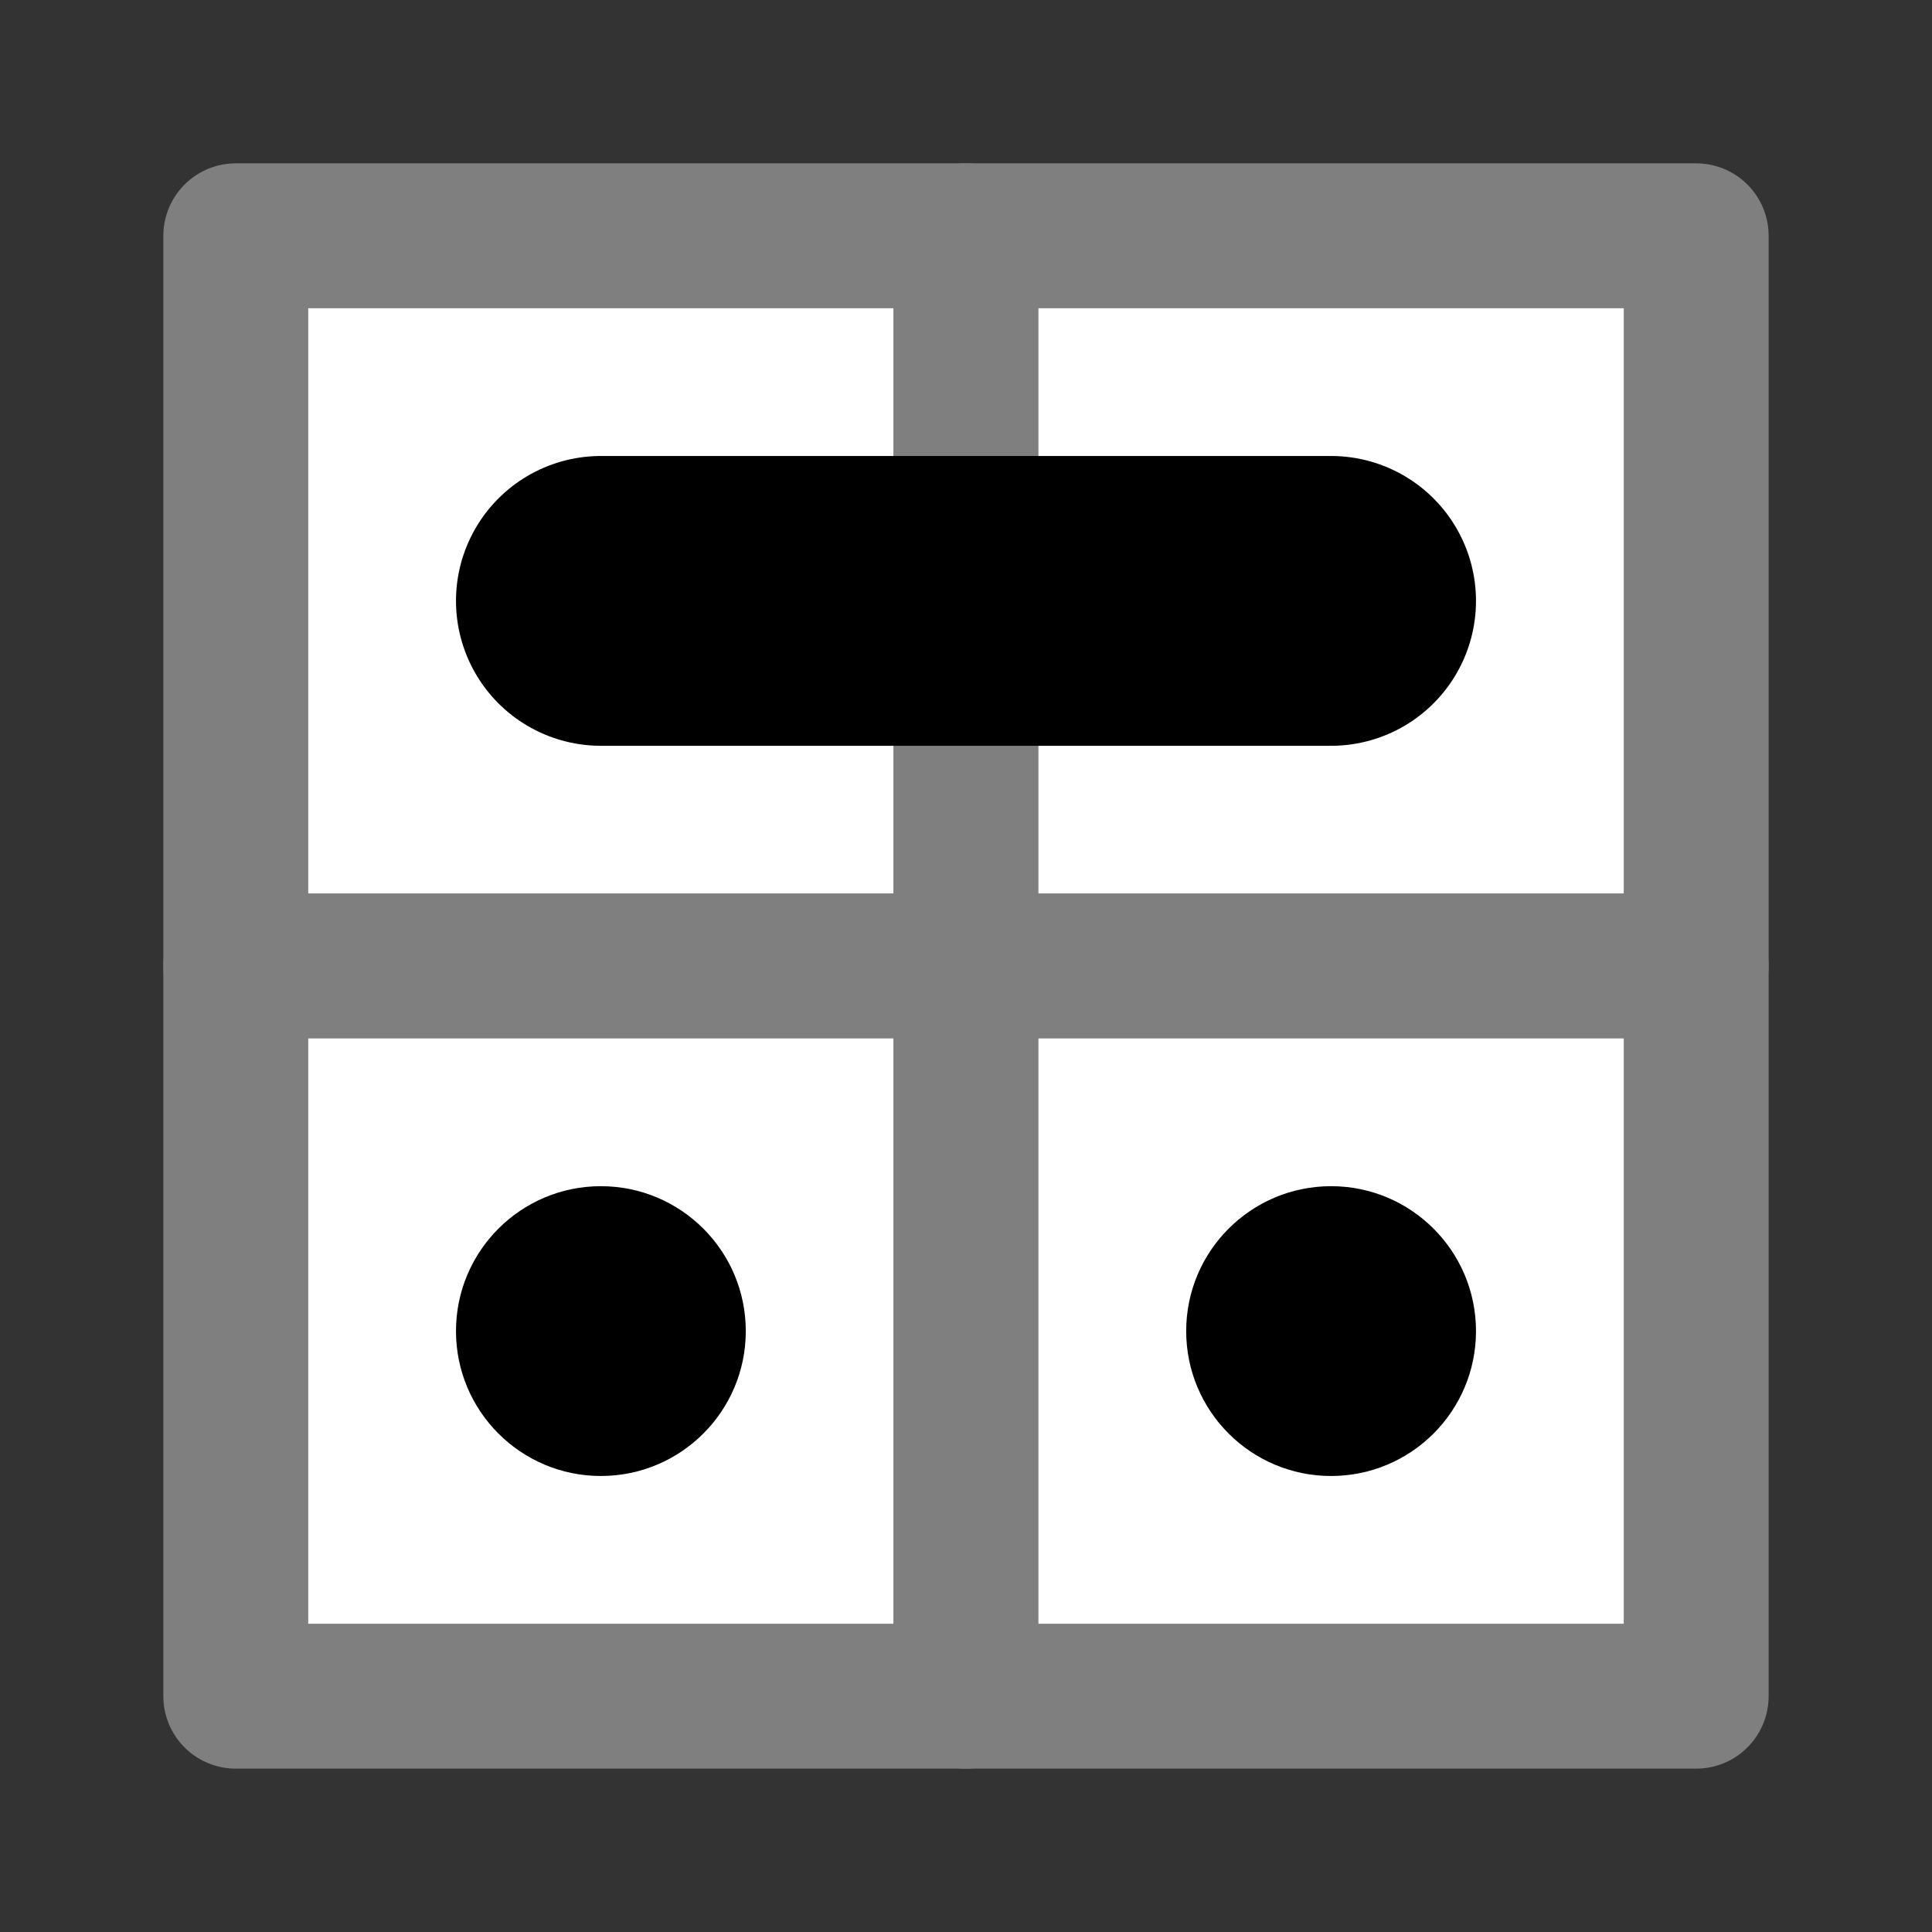 <?xml version="1.0" encoding="UTF-8" standalone="no"?>
<!-- Created with Inkscape (http://www.inkscape.org/) -->

<svg
   width="320"
   height="320"
   viewBox="0 0 84.667 84.667"
   version="1.1"
   id="svg1056"
   sodipodi:docname="Diagram_1-4.svg"
   inkscape:version="1.1 (c68e22c387, 2021-05-23)"
   xmlns:inkscape="http://www.inkscape.org/namespaces/inkscape"
   xmlns:sodipodi="http://sodipodi.sourceforge.net/DTD/sodipodi-0.dtd"
   xmlns="http://www.w3.org/2000/svg"
   xmlns:svg="http://www.w3.org/2000/svg">
  <rect x="0" y="0" width="84.667" height="84.667" fill="#333333" stroke="none"/>
  <sodipodi:namedview
     id="namedview1058"
     pagecolor="#ffffff"
     bordercolor="#666666"
     borderopacity="1.0"
     inkscape:pageshadow="2"
     inkscape:pageopacity="0.0"
     inkscape:pagecheckerboard="0"
     inkscape:document-units="px"
     showgrid="false"
     units="px"
     width="64px"
     inkscape:snap-page="true"
     inkscape:snap-bbox="true"
     inkscape:snap-bbox-midpoints="true"
     inkscape:zoom="1.5536476"
     inkscape:cx="100.73069"
     inkscape:cy="169.60088"
     inkscape:window-width="1858"
     inkscape:window-height="1057"
     inkscape:window-x="1974"
     inkscape:window-y="-8"
     inkscape:window-maximized="1"
     inkscape:current-layer="layer1" />
  <defs
     id="defs1053" />
  <g
     inkscape:label="Layer 1"
     inkscape:groupmode="layer"
     id="layer1">
    <rect
       style="fill:#00ffff;fill-opacity:1;stroke:none;stroke-width:8.741;stroke-linecap:round;stroke-linejoin:round;stroke-miterlimit:4;stroke-dasharray:none;stroke-opacity:1"
       id="rect1799-0-8-2"
       width="64"
       height="64"
       x="10.333"
       y="10.333"
       inkscape:export-filename="D:\dev\ktane\WaveCollapse\Manual\img\Wave Collapse\Diagram_1-4.png"
       inkscape:export-xdpi="23.107325"
       inkscape:export-ydpi="23.107325" />
    <rect
       style="fill:#ffffff;fill-opacity:1;stroke:#7f7f7f;stroke-width:6.35;stroke-linecap:round;stroke-linejoin:round;stroke-miterlimit:4;stroke-dasharray:none;stroke-opacity:1"
       id="rect846-2-8-7"
       width="32"
       height="32"
       x="10.333"
       y="10.333"
       ry="0"
       rx="0"
       inkscape:export-filename="D:\dev\ktane\WaveCollapse\Manual\img\Wave Collapse\Diagram_1-4.png"
       inkscape:export-xdpi="23.107325"
       inkscape:export-ydpi="23.107325" />
    <rect
       style="fill:#ffffff;fill-opacity:1;stroke:#7f7f7f;stroke-width:6.35;stroke-linecap:round;stroke-linejoin:round;stroke-miterlimit:4;stroke-dasharray:none;stroke-opacity:1"
       id="rect846-9-5-6-6"
       width="32"
       height="32"
       x="42.333"
       y="10.333"
       ry="0"
       rx="0"
       inkscape:export-filename="D:\dev\ktane\WaveCollapse\Manual\img\Wave Collapse\Diagram_1-4.png"
       inkscape:export-xdpi="23.107325"
       inkscape:export-ydpi="23.107325" />
    <rect
       style="fill:#ffffff;fill-opacity:1;stroke:#7f7f7f;stroke-width:6.35;stroke-linecap:round;stroke-linejoin:round;stroke-miterlimit:4;stroke-dasharray:none;stroke-opacity:1"
       id="rect846-5-9-7-7"
       width="32"
       height="32"
       x="10.333"
       y="42.333"
       ry="0"
       rx="0"
       inkscape:export-filename="D:\dev\ktane\WaveCollapse\Manual\img\Wave Collapse\Diagram_1-4.png"
       inkscape:export-xdpi="23.107325"
       inkscape:export-ydpi="23.107325" />
    <rect
       style="fill:#ffffff;fill-opacity:1;stroke:#7f7f7f;stroke-width:6.35;stroke-linecap:round;stroke-linejoin:round;stroke-miterlimit:4;stroke-dasharray:none;stroke-opacity:1"
       id="rect846-9-3-7-4-1"
       width="32"
       height="32"
       x="42.333"
       y="42.333"
       ry="0"
       rx="0"
       inkscape:export-filename="D:\dev\ktane\WaveCollapse\Manual\img\Wave Collapse\Diagram_1-4.png"
       inkscape:export-xdpi="23.107325"
       inkscape:export-ydpi="23.107325" />
    <circle
       style="fill:#000000;fill-opacity:1;stroke:none;stroke-width:12.7;stroke-linecap:round;stroke-linejoin:round;stroke-miterlimit:4;stroke-dasharray:none;stroke-opacity:1"
       id="path3658-5-8-3-9"
       cx="58.333"
       cy="58.333"
       r="6.35"
       inkscape:export-filename="D:\dev\ktane\WaveCollapse\Manual\img\Wave Collapse\Diagram_1-4.png"
       inkscape:export-xdpi="23.107325"
       inkscape:export-ydpi="23.107325" />
    <circle
       style="fill:#000000;fill-opacity:1;stroke:none;stroke-width:12.7;stroke-linecap:round;stroke-linejoin:round;stroke-miterlimit:4;stroke-dasharray:none;stroke-opacity:1"
       id="path3658-7-9-0-4"
       cx="26.333"
       cy="58.333"
       r="6.35"
       inkscape:export-filename="D:\dev\ktane\WaveCollapse\Manual\img\Wave Collapse\Diagram_1-4.png"
       inkscape:export-xdpi="23.107325"
       inkscape:export-ydpi="23.107325" />
    <path
       style="fill:none;stroke:#000000;stroke-width:12.7;stroke-linecap:round;stroke-linejoin:round;stroke-miterlimit:4;stroke-dasharray:none;stroke-opacity:1"
       d="m 26.333,26.333 h 32"
       id="path2447-2-7"
       inkscape:export-filename="D:\dev\ktane\WaveCollapse\Manual\img\Wave Collapse\Diagram_1-4.png"
       inkscape:export-xdpi="23.107325"
       inkscape:export-ydpi="23.107325" />
  </g>
</svg>
